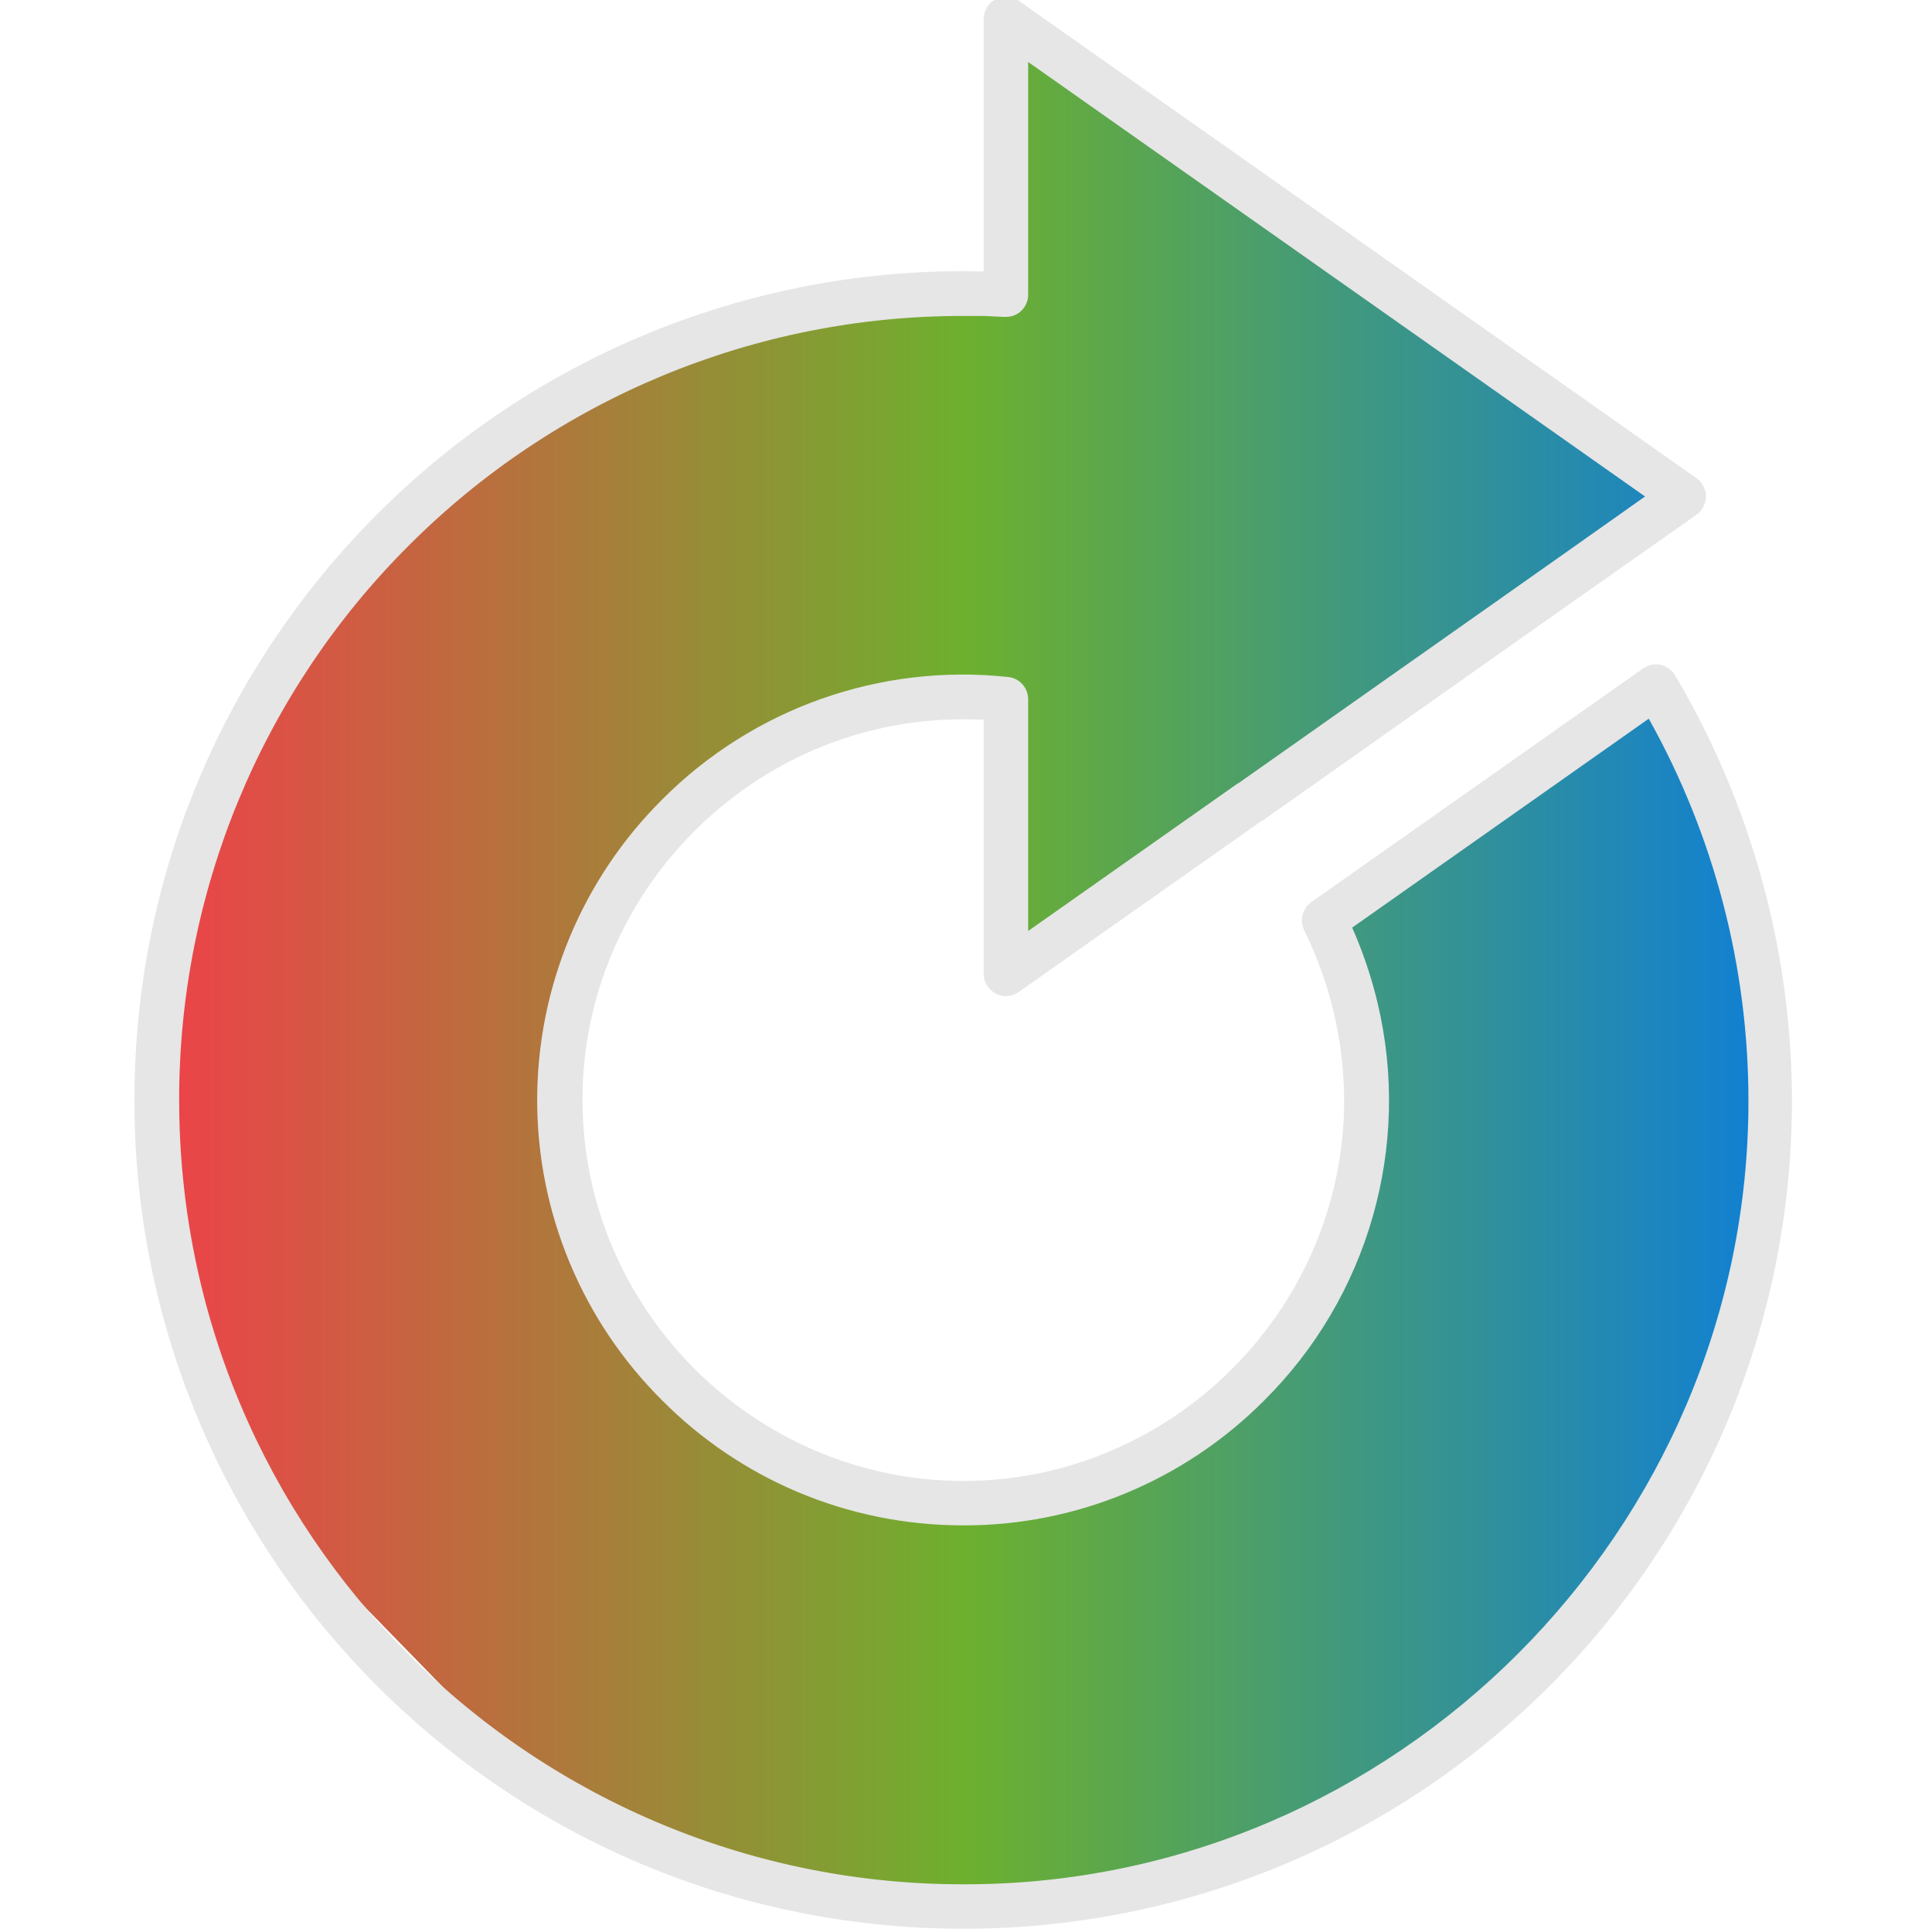 <?xml version="1.0" encoding="UTF-8" standalone="no"?>
<!DOCTYPE svg PUBLIC "-//W3C//DTD SVG 1.1//EN" "http://www.w3.org/Graphics/SVG/1.1/DTD/svg11.dtd">
<svg width="100%" height="100%" viewBox="0 0 64 64" version="1.1" xmlns="http://www.w3.org/2000/svg" xmlns:xlink="http://www.w3.org/1999/xlink" xml:space="preserve" xmlns:serif="http://www.serif.com/" style="fill-rule:evenodd;clip-rule:evenodd;stroke-linejoin:round;stroke-miterlimit:2;">
    <g transform="matrix(1,0,0,1,-0.08,-0.292)">
        <path d="M56.031,16.415L33.532,1.203L33.385,9.868L25.852,10.705L15.563,15.332L9.705,22.028L6.406,28.477L5.422,39.505L8.72,49.991L18.369,59.886L25.951,62.594L32,63.382L42.197,61.511L49.089,57.08L55.932,48.957L58.738,38.274L58.148,30.003L55.735,24.145L54.603,23.012L44.166,30.495L45.298,35.123L44.56,41.375L40.72,46.988L33.975,49.745L27.083,49.203L20.929,44.132L18.812,38.569L19.058,33.597L21.52,28.477L25.705,24.834L33.434,23.406L33.631,31.999L56.031,16.415Z" style="fill:url(#_Linear1);"/>
    </g>
    <g transform="matrix(10.223,0,0,10.223,-3737.86,-4213.8)">
        <path d="M368.964,415.205L369.64,414.729L369.647,414.725L370.67,414.004L370.963,413.797L368.964,412.389L368.964,413.143C368.964,413.183 368.932,413.215 368.893,413.215L368.883,413.215L368.822,413.212L368.754,413.212C368.08,413.211 367.433,413.479 366.957,413.956C366.48,414.432 366.212,415.079 366.213,415.753C366.213,416.454 366.497,417.09 366.957,417.55C367.433,418.027 368.08,418.295 368.754,418.294C368.756,418.294 368.758,418.294 368.76,418.294C370.152,418.294 371.298,417.148 371.298,415.756C371.298,415.322 371.187,414.896 370.975,414.517L370.014,415.194C370.048,415.271 370.076,415.353 370.096,415.437C370.207,415.901 370.067,416.391 369.728,416.727C369.47,416.986 369.119,417.132 368.754,417.131C368.373,417.131 368.028,416.977 367.779,416.727C367.519,416.469 367.373,416.118 367.373,415.753C367.373,415.387 367.519,415.036 367.779,414.778C368.073,414.483 368.486,414.337 368.9,414.382C368.936,414.386 368.964,414.417 368.964,414.454L368.964,415.205ZM369.718,414.85L368.937,415.4C368.924,415.41 368.908,415.416 368.892,415.416C368.853,415.416 368.82,415.383 368.82,415.344L368.82,414.52L368.754,414.519C368.753,414.519 368.752,414.519 368.751,414.519C368.076,414.519 367.52,415.075 367.52,415.75C367.52,415.751 367.52,415.752 367.52,415.753C367.52,416.43 368.077,416.987 368.754,416.987C369.431,416.987 369.988,416.43 369.988,415.753C369.987,415.562 369.943,415.373 369.858,415.202C369.843,415.17 369.853,415.131 369.882,415.111L370.957,414.354L370.961,414.352C370.972,414.345 370.985,414.341 370.999,414.341C371.024,414.341 371.047,414.355 371.06,414.376C371.307,414.793 371.438,415.268 371.439,415.753C371.439,416.494 371.139,417.166 370.653,417.652C370.15,418.156 369.466,418.439 368.754,418.438C368.012,418.438 367.341,418.138 366.855,417.652C366.351,417.149 366.067,416.465 366.068,415.753C366.068,415.011 366.369,414.34 366.855,413.854C367.358,413.35 368.042,413.066 368.754,413.067L368.82,413.068L368.82,412.25C368.82,412.235 368.825,412.221 368.833,412.208C368.856,412.176 368.902,412.168 368.934,412.191L371.13,413.738C371.136,413.743 371.143,413.748 371.147,413.756C371.17,413.788 371.162,413.833 371.13,413.856L370.753,414.121L369.724,414.847L369.723,414.847L369.718,414.85Z" style="fill:rgb(230,230,230);"/>
    </g>
    <defs>
        <linearGradient id="_Linear1" x1="0" y1="0" x2="1" y2="0" gradientUnits="userSpaceOnUse" gradientTransform="matrix(53.317,0,0,62.178,5.422,32.292)"><stop offset="0" style="stop-color:rgb(240,64,73);stop-opacity:1"/><stop offset="0.5" style="stop-color:rgb(109,176,46);stop-opacity:1"/><stop offset="1" style="stop-color:rgb(14,126,216);stop-opacity:1"/></linearGradient>
    </defs>
</svg>
